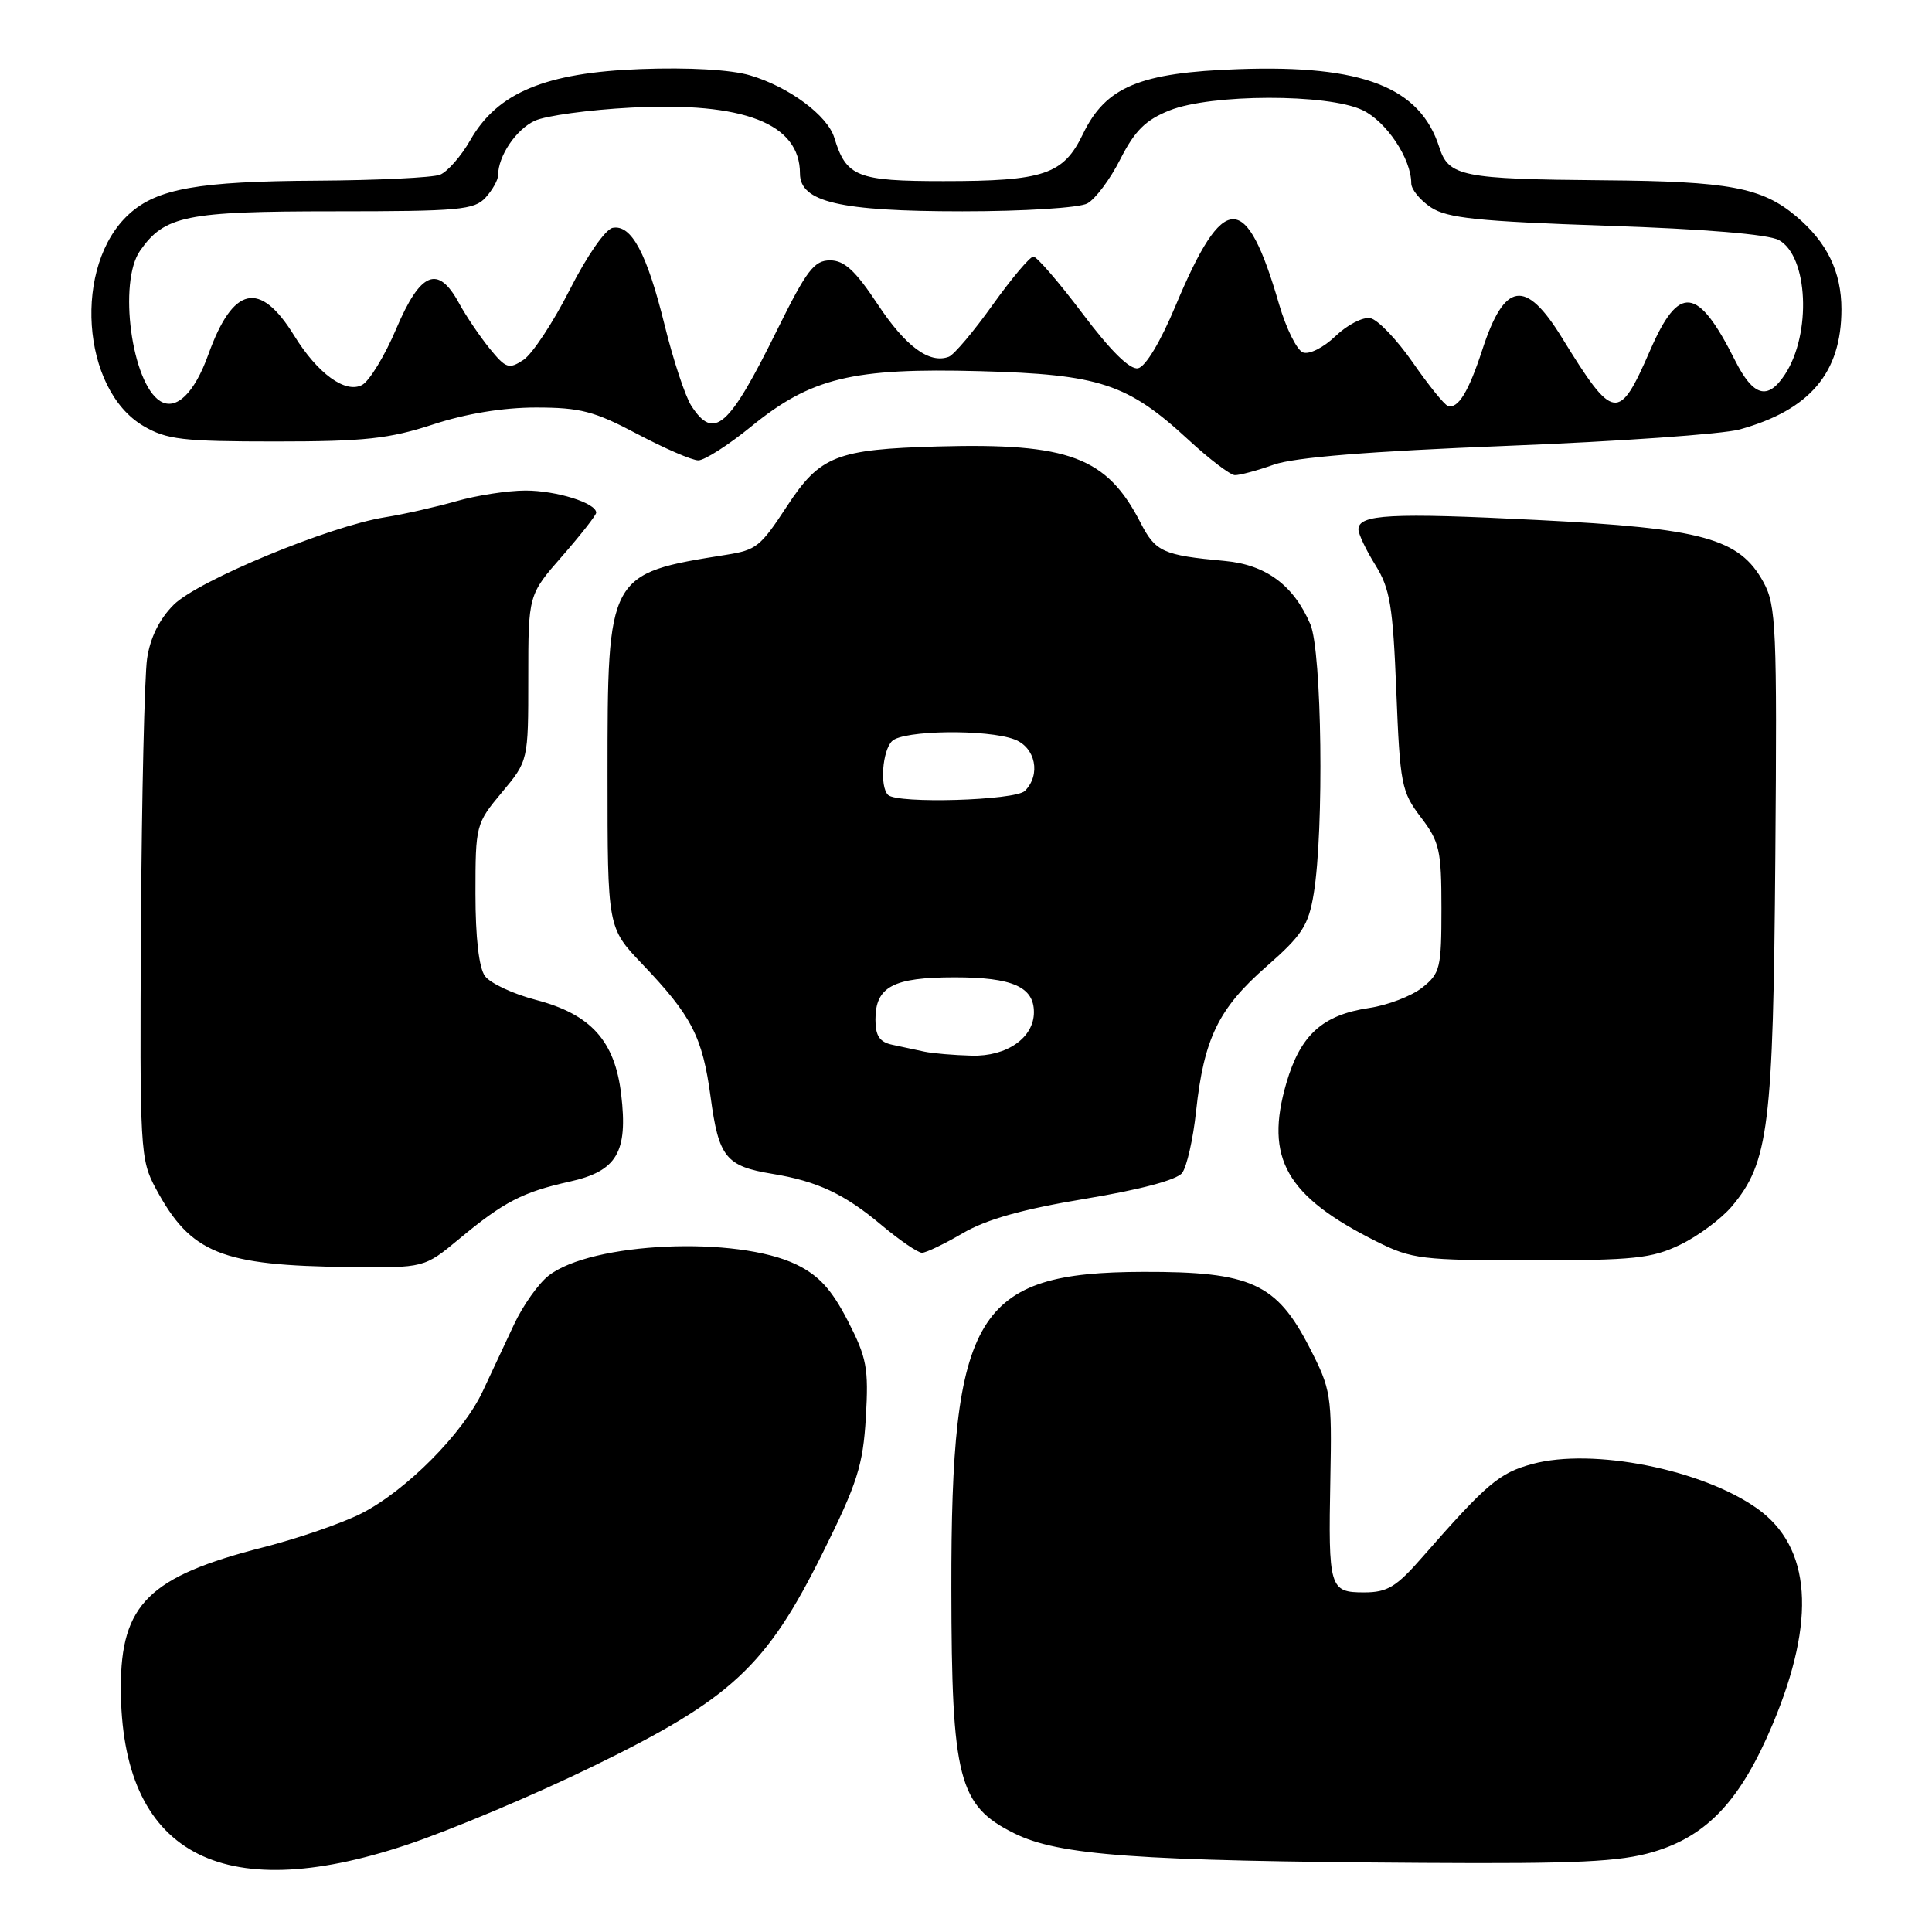 <?xml version="1.0" encoding="UTF-8" standalone="no"?>
<!DOCTYPE svg PUBLIC "-//W3C//DTD SVG 1.1//EN" "http://www.w3.org/Graphics/SVG/1.1/DTD/svg11.dtd" >
<svg xmlns="http://www.w3.org/2000/svg" xmlns:xlink="http://www.w3.org/1999/xlink" version="1.1" viewBox="0 0 256 256">
 <g >
 <path fill="currentColor"
d=" M 53.87 244.46 C 59.72 242.51 70.87 237.81 78.65 234.01 C 96.92 225.10 101.53 220.82 108.99 205.81 C 113.61 196.52 114.35 194.19 114.73 187.82 C 115.11 181.27 114.86 179.92 112.33 175.00 C 110.20 170.87 108.52 169.02 105.55 167.57 C 97.66 163.72 78.35 164.58 72.68 169.04 C 71.34 170.09 69.29 172.99 68.12 175.48 C 66.95 177.96 65.08 181.96 63.96 184.36 C 61.35 189.93 53.81 197.52 47.90 200.53 C 45.37 201.82 39.52 203.84 34.90 205.02 C 19.73 208.89 16.00 212.57 16.01 223.65 C 16.03 245.51 29.13 252.71 53.87 244.46 Z  M 219.07 245.39 C 226.24 243.27 230.66 238.53 234.90 228.44 C 240.69 214.64 240.00 204.99 232.86 199.90 C 225.56 194.70 211.05 191.82 203.06 193.98 C 198.66 195.17 197.03 196.55 188.44 206.36 C 185.02 210.28 183.82 211.00 180.76 211.00 C 176.16 211.00 176.00 210.46 176.28 195.93 C 176.49 184.83 176.38 184.12 173.50 178.52 C 169.14 170.04 165.74 168.49 151.50 168.53 C 129.31 168.58 126.01 174.02 126.06 210.50 C 126.09 235.75 127.00 239.26 134.40 242.93 C 140.32 245.86 150.57 246.60 188.57 246.84 C 209.03 246.97 214.64 246.70 219.07 245.39 Z  M 60.86 164.15 C 66.75 159.25 69.27 157.95 75.48 156.57 C 81.75 155.18 83.22 152.68 82.31 145.01 C 81.47 137.91 78.30 134.40 71.01 132.49 C 67.98 131.70 64.95 130.28 64.26 129.33 C 63.46 128.25 63.00 124.22 63.00 118.40 C 63.00 109.34 63.06 109.12 66.50 105.00 C 70.00 100.81 70.00 100.81 70.00 89.82 C 70.00 78.82 70.00 78.82 74.50 73.68 C 76.97 70.85 79.00 68.26 79.00 67.93 C 79.00 66.65 73.72 65.00 69.63 65.00 C 67.29 65.00 63.14 65.64 60.43 66.42 C 57.72 67.19 53.48 68.15 51.01 68.54 C 43.67 69.71 26.21 76.94 23.01 80.14 C 21.12 82.03 19.90 84.50 19.49 87.27 C 19.15 89.60 18.78 105.45 18.68 122.50 C 18.51 152.51 18.57 153.63 20.65 157.50 C 25.28 166.09 29.25 167.70 46.36 167.89 C 56.22 168.00 56.22 168.00 60.86 164.15 Z  M 222.66 164.92 C 225.02 163.78 228.08 161.50 229.47 159.86 C 234.37 154.03 234.96 149.26 235.24 113.50 C 235.48 83.18 235.35 80.23 233.68 77.16 C 230.49 71.33 225.67 70.00 203.69 68.90 C 184.24 67.92 180.00 68.15 180.00 70.15 C 180.00 70.76 181.01 72.89 182.25 74.88 C 184.19 78.00 184.57 80.30 185.02 91.60 C 185.51 103.94 185.70 104.91 188.27 108.29 C 190.75 111.54 191.00 112.65 191.00 120.36 C 191.00 128.29 190.83 128.99 188.43 130.88 C 187.02 131.99 183.86 133.20 181.42 133.56 C 175.22 134.49 172.31 137.14 170.45 143.51 C 167.55 153.49 170.42 158.52 182.45 164.53 C 187.07 166.84 188.41 167.00 202.88 167.00 C 216.52 167.00 218.88 166.75 222.66 164.92 Z  M 127.58 163.40 C 130.70 161.57 135.51 160.22 143.76 158.85 C 151.07 157.64 155.93 156.35 156.64 155.42 C 157.26 154.60 158.10 150.91 158.49 147.22 C 159.52 137.64 161.45 133.64 167.75 128.12 C 172.56 123.91 173.38 122.64 174.08 118.39 C 175.46 109.96 175.16 86.32 173.63 82.72 C 171.43 77.56 167.75 74.83 162.31 74.33 C 154.06 73.57 153.11 73.13 151.11 69.23 C 146.66 60.57 141.64 58.68 124.30 59.16 C 110.80 59.54 108.66 60.39 104.27 67.09 C 100.75 72.46 100.23 72.87 96.25 73.51 C 80.53 76.01 80.50 76.06 80.50 102.71 C 80.50 122.92 80.50 122.92 85.07 127.71 C 91.66 134.61 93.08 137.36 94.16 145.36 C 95.23 153.35 96.18 154.53 102.34 155.54 C 108.31 156.52 111.91 158.21 116.84 162.36 C 119.23 164.36 121.63 166.00 122.17 166.00 C 122.70 166.00 125.14 164.83 127.58 163.40 Z  M 168.79 61.57 C 171.54 60.60 181.45 59.80 199.67 59.08 C 214.43 58.50 228.30 57.52 230.50 56.91 C 239.82 54.33 244.00 49.40 244.00 40.98 C 244.00 36.02 242.09 32.09 238.00 28.66 C 233.47 24.84 229.10 24.02 212.50 23.89 C 193.70 23.73 191.95 23.38 190.71 19.50 C 188.16 11.54 180.56 8.58 164.13 9.16 C 151.03 9.61 146.52 11.49 143.50 17.75 C 140.91 23.13 138.34 24.00 125.01 24.00 C 113.56 24.00 112.13 23.43 110.55 18.25 C 109.65 15.29 104.53 11.50 99.38 9.98 C 96.86 9.23 91.26 8.91 84.88 9.15 C 72.26 9.62 65.90 12.27 62.31 18.58 C 61.10 20.70 59.30 22.75 58.31 23.15 C 57.31 23.54 49.98 23.89 42.00 23.94 C 26.32 24.02 20.82 24.99 17.12 28.35 C 9.64 35.12 10.75 51.60 19.01 56.45 C 22.08 58.25 24.19 58.50 36.50 58.50 C 48.31 58.50 51.57 58.14 57.36 56.25 C 61.74 54.81 66.66 54.00 71.02 54.00 C 76.88 54.00 78.75 54.49 84.43 57.50 C 88.06 59.42 91.70 61.00 92.53 61.00 C 93.35 61.00 96.50 58.99 99.52 56.53 C 107.47 50.05 112.94 48.73 129.83 49.18 C 145.71 49.61 149.40 50.82 157.50 58.30 C 160.25 60.84 163.01 62.94 163.62 62.96 C 164.24 62.98 166.57 62.36 168.79 61.57 Z  M 122.50 139.35 C 121.40 139.11 119.49 138.71 118.25 138.44 C 116.55 138.08 116.00 137.26 116.00 135.10 C 116.00 130.74 118.33 129.50 126.50 129.50 C 134.13 129.50 137.00 130.76 137.00 134.12 C 137.00 137.50 133.41 140.01 128.75 139.88 C 126.41 139.82 123.60 139.58 122.50 139.35 Z  M 117.67 105.33 C 116.56 104.23 116.92 99.48 118.20 98.20 C 119.65 96.75 130.81 96.60 134.43 97.98 C 137.22 99.04 137.95 102.65 135.80 104.80 C 134.53 106.07 118.87 106.53 117.67 105.33 Z  M 91.59 53.75 C 90.80 52.51 89.20 47.70 88.06 43.05 C 85.71 33.55 83.67 29.73 81.19 30.19 C 80.23 30.36 77.76 33.92 75.50 38.38 C 73.30 42.72 70.54 46.90 69.37 47.68 C 67.43 48.96 67.04 48.83 64.87 46.17 C 63.57 44.56 61.73 41.85 60.80 40.13 C 58.03 35.06 55.72 36.01 52.52 43.53 C 51.00 47.13 48.95 50.49 47.98 51.01 C 45.78 52.19 42.09 49.51 38.98 44.47 C 34.43 37.10 30.87 37.89 27.60 46.99 C 25.76 52.11 23.34 54.45 21.23 53.15 C 17.44 50.80 15.64 37.39 18.56 33.22 C 21.81 28.57 24.64 28.00 44.30 28.00 C 60.85 28.00 62.86 27.82 64.35 26.17 C 65.26 25.17 66.00 23.84 66.00 23.22 C 66.00 20.68 68.38 17.15 70.86 16.00 C 72.31 15.33 78.04 14.55 83.58 14.26 C 98.57 13.47 106.00 16.37 106.00 22.99 C 106.00 26.77 111.27 28.00 127.53 28.00 C 135.69 28.00 142.99 27.54 144.07 26.96 C 145.13 26.39 147.11 23.75 148.45 21.09 C 150.37 17.31 151.79 15.90 154.97 14.63 C 160.47 12.43 175.93 12.40 180.52 14.58 C 183.70 16.08 187.00 21.03 187.00 24.29 C 187.00 25.10 188.18 26.54 189.62 27.49 C 191.79 28.91 195.86 29.33 212.87 29.91 C 225.87 30.34 234.32 31.05 235.71 31.81 C 239.59 33.94 240.06 44.21 236.52 49.61 C 234.24 53.09 232.32 52.56 229.90 47.75 C 224.96 37.91 222.48 37.62 218.65 46.42 C 214.49 55.98 213.82 55.88 206.95 44.72 C 202.13 36.90 199.36 37.32 196.42 46.33 C 194.59 51.94 193.19 54.23 191.84 53.78 C 191.37 53.62 189.27 51.02 187.18 48.00 C 185.08 44.98 182.56 42.35 181.58 42.16 C 180.60 41.97 178.52 43.04 176.96 44.54 C 175.36 46.07 173.48 47.01 172.65 46.70 C 171.84 46.39 170.42 43.52 169.49 40.33 C 165.11 25.24 162.15 25.28 155.77 40.51 C 153.77 45.30 151.78 48.61 150.79 48.80 C 149.71 49.01 147.16 46.49 143.45 41.56 C 140.32 37.40 137.38 34.00 136.93 34.00 C 136.47 34.00 134.05 36.88 131.53 40.40 C 129.02 43.92 126.41 47.01 125.73 47.27 C 123.16 48.25 120.00 45.92 116.29 40.31 C 113.34 35.85 111.87 34.50 109.99 34.50 C 107.88 34.50 106.88 35.82 103.01 43.65 C 96.57 56.70 94.62 58.43 91.59 53.75 Z "/>
</g>
</svg>